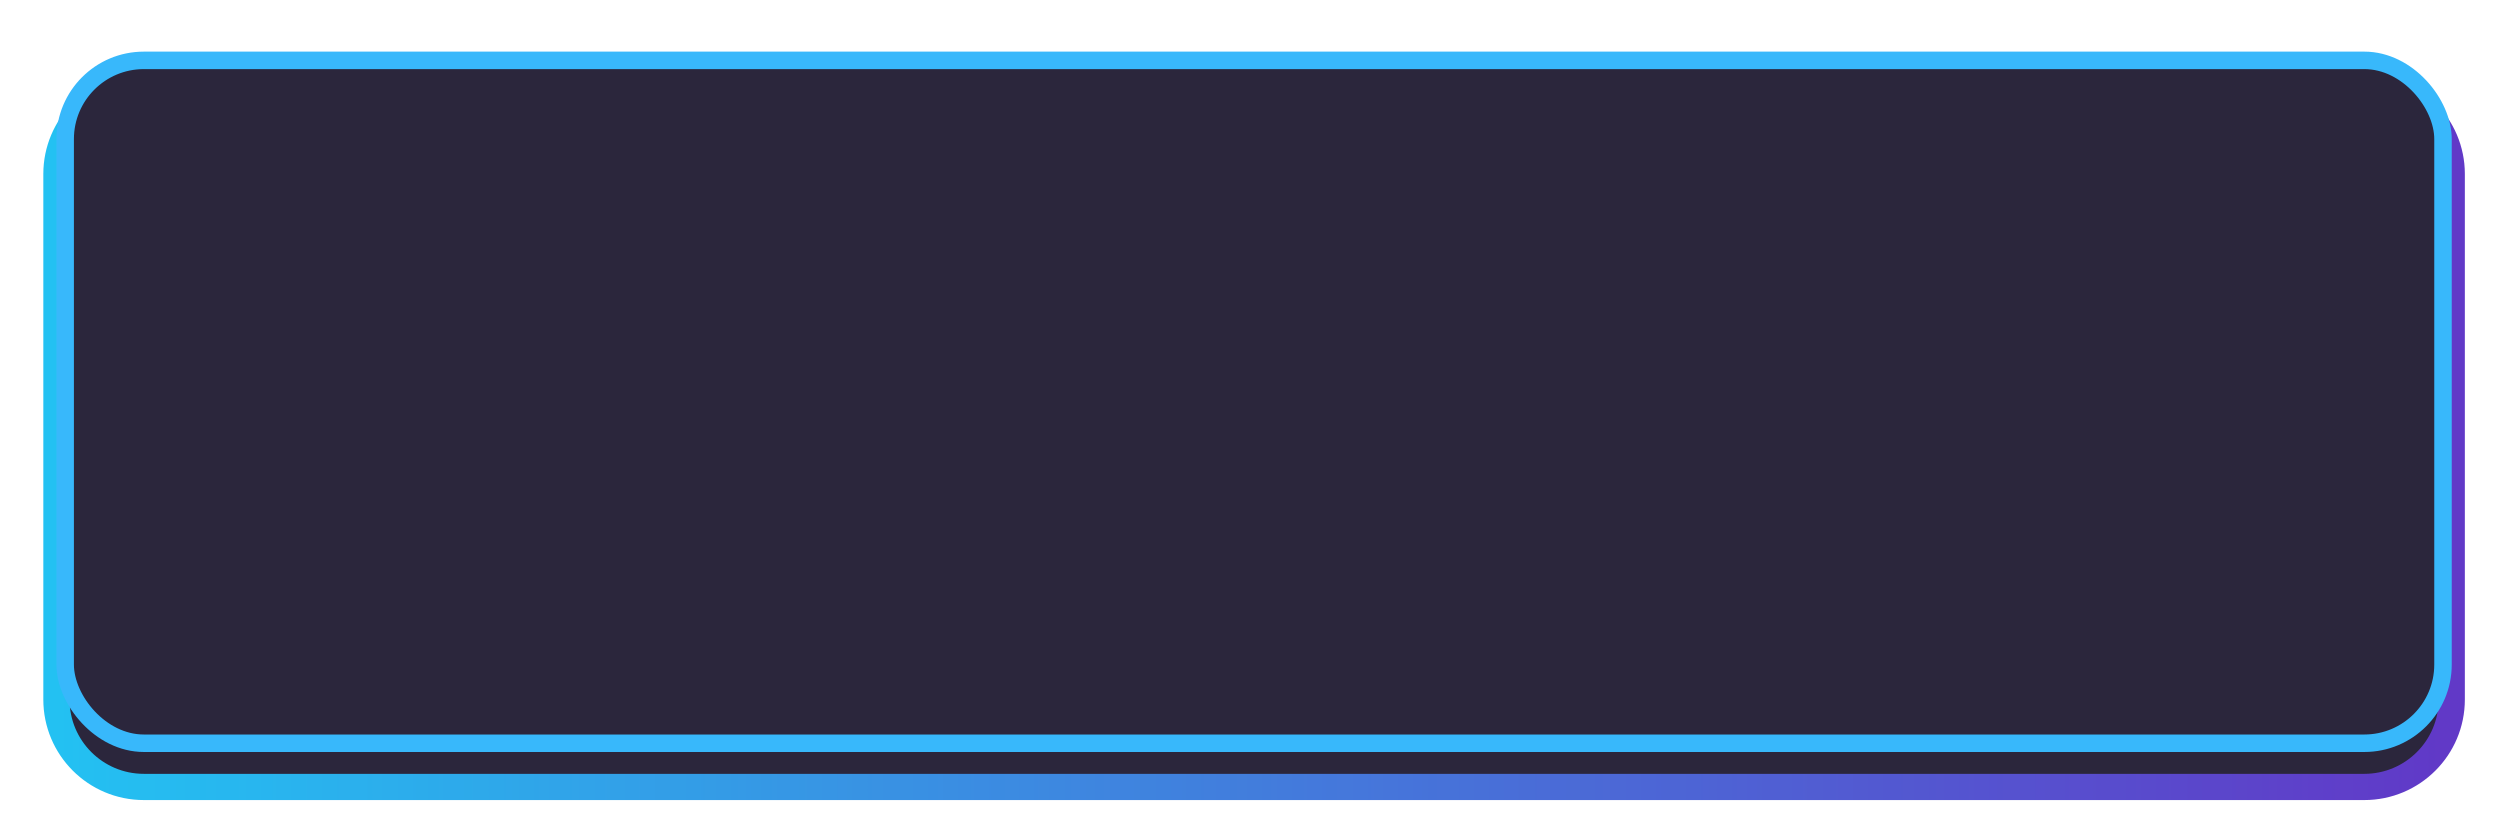 <svg width="286" height="96" viewBox="0 0 286 96" fill="none" xmlns="http://www.w3.org/2000/svg">
<g opacity="0.86">
<g filter="url(#filter0_df_1349_14418)">
<path d="M6.456 15.906C6.456 10.383 10.933 5.906 16.456 5.906H270.479C276.002 5.906 280.479 10.383 280.479 15.906V76.027C280.479 81.55 276.002 86.027 270.479 86.027H16.456C10.933 86.027 6.456 81.55 6.456 76.027V15.906Z" fill="#09031D"/>
<path d="M6.456 15.906C6.456 10.383 10.933 5.906 16.456 5.906H270.479C276.002 5.906 280.479 10.383 280.479 15.906V76.027C280.479 81.55 276.002 86.027 270.479 86.027H16.456C10.933 86.027 6.456 81.55 6.456 76.027V15.906Z" stroke="url(#paint0_linear_1349_14418)" stroke-width="3"/>
</g>
<rect x="7.456" y="6.906" width="272.023" height="78.121" rx="9" fill="#09031D" stroke="#18ADFA" stroke-width="2"/>
</g>
<defs>
<filter id="filter0_df_1349_14418" x="0.956" y="0.406" width="285.023" height="95.121" filterUnits="userSpaceOnUse" color-interpolation-filters="sRGB">
<feFlood flood-opacity="0" result="BackgroundImageFix"/>
<feColorMatrix in="SourceAlpha" type="matrix" values="0 0 0 0 0 0 0 0 0 0 0 0 0 0 0 0 0 0 127 0" result="hardAlpha"/>
<feOffset dy="4"/>
<feGaussianBlur stdDeviation="2"/>
<feComposite in2="hardAlpha" operator="out"/>
<feColorMatrix type="matrix" values="0 0 0 0 0 0 0 0 0 0 0 0 0 0 0 0 0 0 0.25 0"/>
<feBlend mode="normal" in2="BackgroundImageFix" result="effect1_dropShadow_1349_14418"/>
<feBlend mode="normal" in="SourceGraphic" in2="effect1_dropShadow_1349_14418" result="shape"/>
<feGaussianBlur stdDeviation="2" result="effect2_foregroundBlur_1349_14418"/>
</filter>
<linearGradient id="paint0_linear_1349_14418" x1="6.456" y1="5.906" x2="280.479" y2="5.906" gradientUnits="userSpaceOnUse">
<stop stop-color="#00B7F0"/>
<stop offset="1" stop-color="#4819BE"/>
</linearGradient>
</defs>
</svg>

